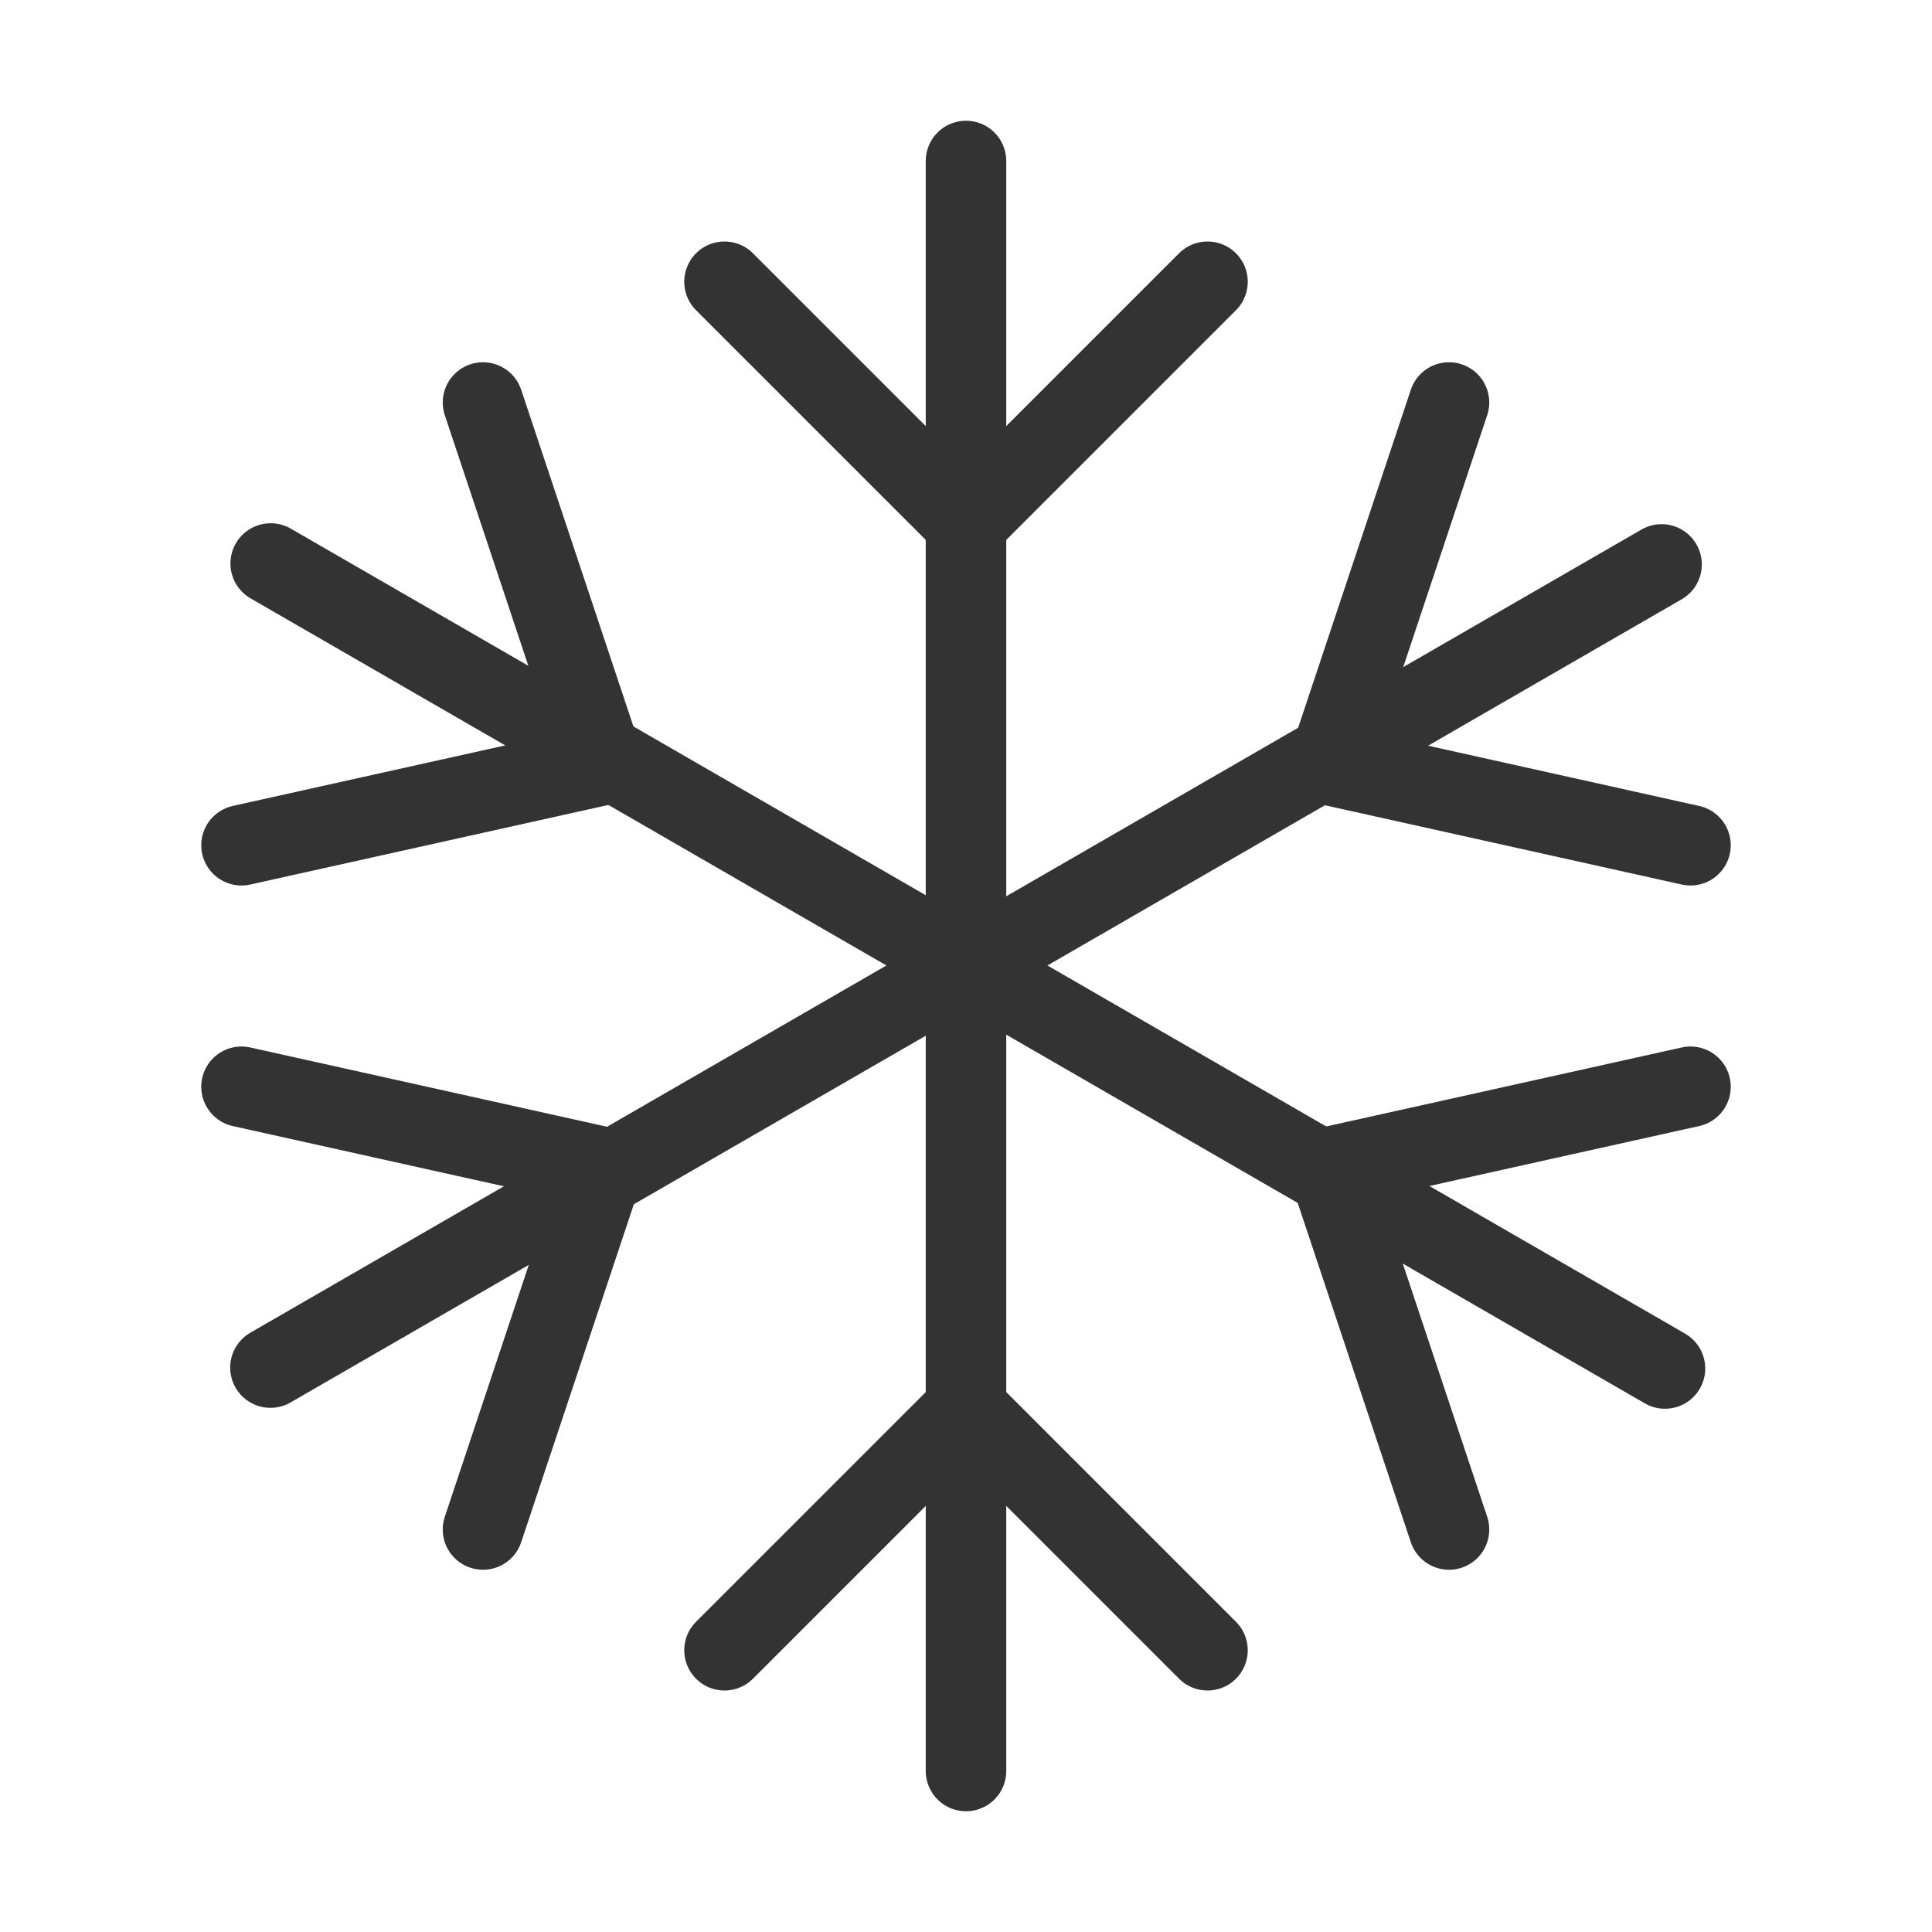 <?xml version="1.0" encoding="UTF-8"?><svg width="24" height="24" viewBox="0 0 48 48" fill="none" xmlns="http://www.w3.org/2000/svg"><path d="M24 4V44" stroke="#333" stroke-width="2" stroke-linecap="round" stroke-linejoin="round"/><path d="M6.725 14L41.366 34" stroke="#333" stroke-width="2" stroke-linecap="round" stroke-linejoin="round"/><path d="M6.719 33.977L41.281 14.023" stroke="#333" stroke-width="2" stroke-linecap="round" stroke-linejoin="round"/><path d="M12 10L15 19L6 21" stroke="#333" stroke-width="2" stroke-linecap="round" stroke-linejoin="round"/><path d="M6 27L15 29L12 38" stroke="#333" stroke-width="2" stroke-linecap="round" stroke-linejoin="round"/><path d="M36 10L33 19L42 21" stroke="#333" stroke-width="2" stroke-linecap="round" stroke-linejoin="round"/><path d="M42 27L33 29L36 38" stroke="#333" stroke-width="2" stroke-linecap="round" stroke-linejoin="round"/><path d="M18 7L24 13L30 7" stroke="#333" stroke-width="2" stroke-linecap="round" stroke-linejoin="round"/><path d="M18 41L24 35L30 41" stroke="#333" stroke-width="2" stroke-linecap="round" stroke-linejoin="round"/></svg>